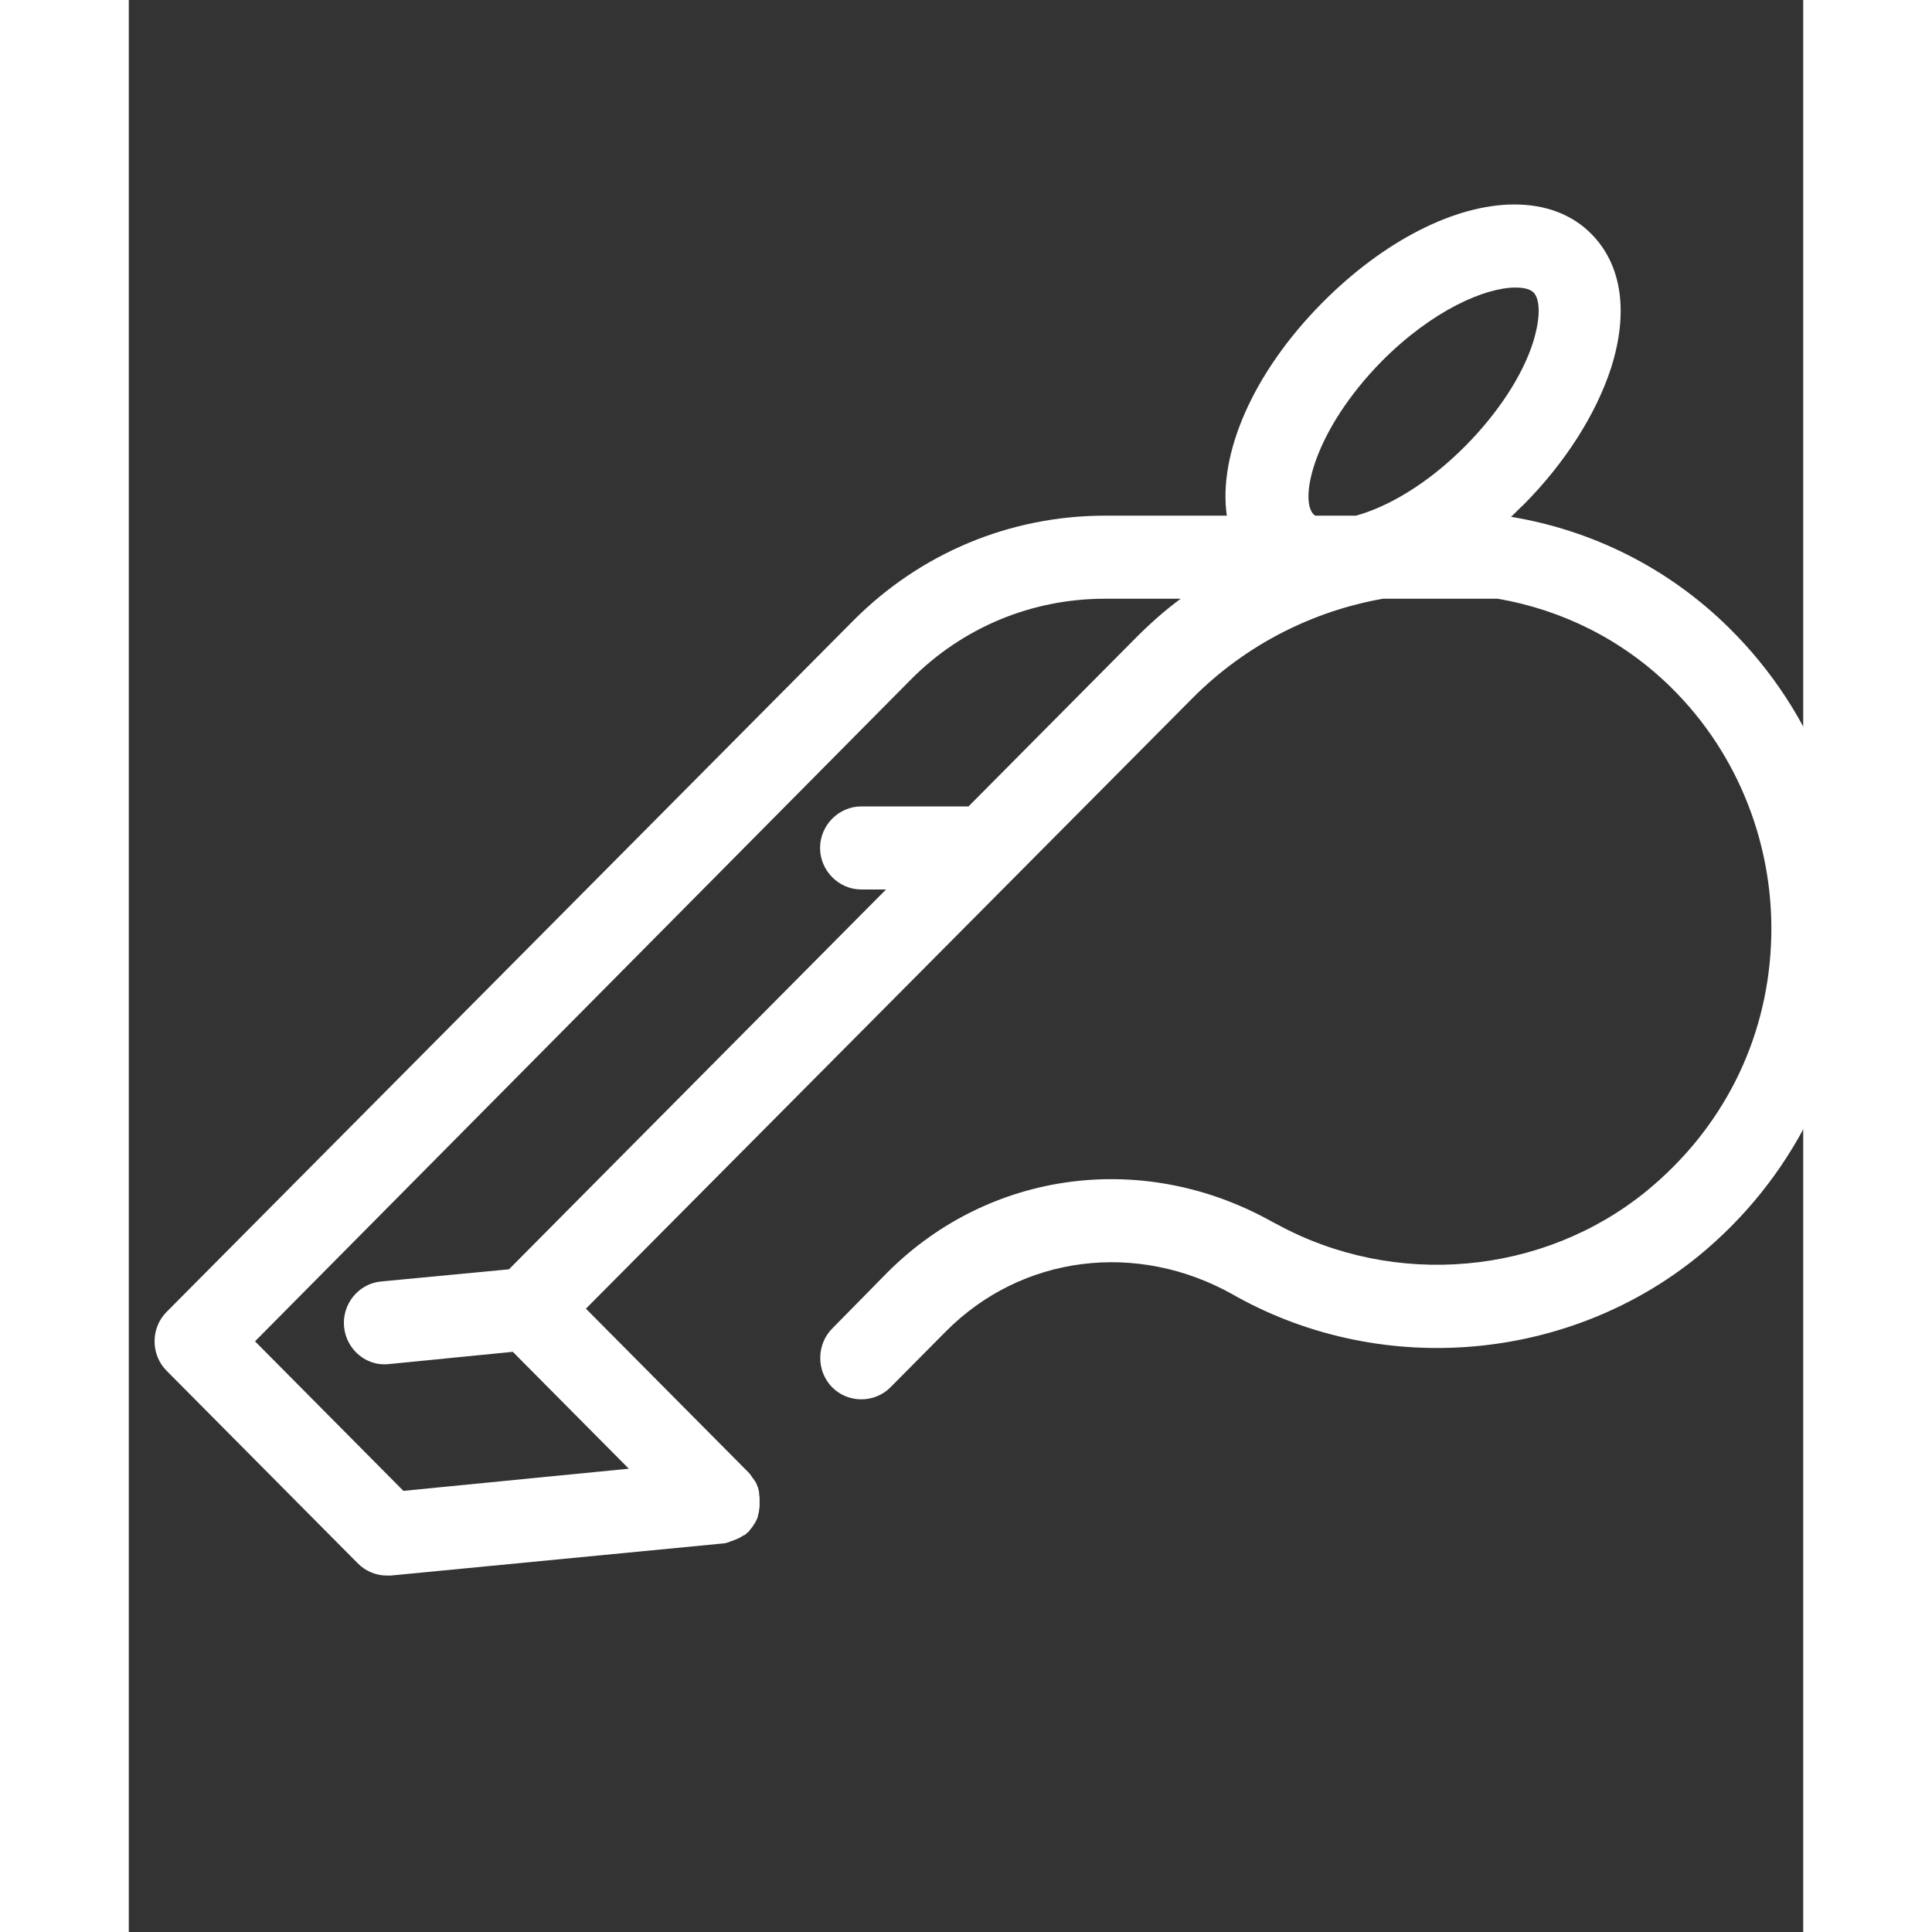 <svg width="24" height="24" viewBox="0 0 26 30" fill="none" xmlns="http://www.w3.org/2000/svg">
<rect x="0" y="0" width="26" height="30" fill="#333333" stroke="none"/>
<g clip-path="url(#clip0_0_1019)">
<path d="M24.852 9.753C23.896 8.807 22.709 8.231 21.463 8.025C21.532 7.964 21.591 7.896 21.66 7.835C22.308 7.182 22.786 6.425 23.017 5.712C23.29 4.852 23.187 4.112 22.709 3.631C22.411 3.33 22.001 3.175 21.515 3.175C20.593 3.175 19.483 3.743 18.536 4.697C17.443 5.798 16.914 7.062 17.05 8.007H15.164C13.679 8.007 12.288 8.592 11.246 9.641L0.603 20.355C0.594 20.364 0.594 20.364 0.586 20.372C0.338 20.622 0.338 21.035 0.586 21.284L3.556 24.276C3.675 24.397 3.838 24.465 4.008 24.465C4.025 24.465 4.051 24.465 4.068 24.465L9.223 23.967C9.249 23.967 9.283 23.958 9.309 23.949C9.317 23.949 9.317 23.949 9.326 23.941C9.377 23.924 9.428 23.906 9.48 23.881C9.488 23.881 9.488 23.872 9.497 23.872C9.514 23.863 9.531 23.846 9.556 23.838C9.565 23.838 9.565 23.829 9.573 23.829C9.591 23.812 9.608 23.795 9.633 23.777C9.633 23.777 9.633 23.777 9.633 23.769L9.642 23.76C9.659 23.743 9.667 23.726 9.684 23.709C9.684 23.7 9.693 23.7 9.693 23.692C9.727 23.648 9.753 23.597 9.77 23.545C9.77 23.545 9.77 23.545 9.77 23.537V23.528C9.778 23.502 9.787 23.477 9.787 23.451V23.442C9.795 23.416 9.795 23.39 9.795 23.365C9.795 23.356 9.795 23.348 9.795 23.348C9.795 23.322 9.795 23.305 9.795 23.279C9.795 23.27 9.795 23.27 9.795 23.262C9.795 23.236 9.787 23.21 9.787 23.184C9.787 23.175 9.787 23.175 9.787 23.167C9.778 23.141 9.778 23.124 9.77 23.098C9.77 23.098 9.77 23.09 9.761 23.081C9.753 23.055 9.744 23.029 9.727 23.004C9.727 23.004 9.727 22.995 9.719 22.995C9.71 22.978 9.693 22.952 9.676 22.935C9.676 22.926 9.667 22.926 9.667 22.918C9.65 22.892 9.633 22.875 9.616 22.857L7.098 20.321L16.513 10.845C17.349 10.002 18.399 9.486 19.474 9.297H21.258C22.248 9.469 23.187 9.925 23.947 10.673C25.006 11.713 25.569 13.175 25.5 14.663C25.432 16.176 24.741 17.535 23.563 18.498C21.958 19.805 19.654 20.011 17.819 19.005L17.767 18.979C15.77 17.853 13.363 18.171 11.776 19.762L10.922 20.63C10.675 20.88 10.675 21.292 10.922 21.542C11.17 21.791 11.579 21.791 11.827 21.542L12.689 20.673C13.867 19.487 15.659 19.263 17.153 20.106L17.213 20.14C19.492 21.396 22.368 21.138 24.374 19.504C25.816 18.326 26.695 16.589 26.781 14.732C26.875 12.866 26.175 11.06 24.852 9.753ZM18.399 7.99C18.169 7.758 18.399 6.683 19.457 5.608C20.243 4.817 21.062 4.465 21.532 4.465C21.608 4.465 21.745 4.473 21.813 4.542C21.907 4.637 21.933 4.903 21.805 5.316C21.642 5.832 21.258 6.417 20.755 6.924C20.149 7.535 19.526 7.878 19.056 8.007H18.416C18.416 7.999 18.408 7.99 18.399 7.99ZM13.039 12.522H11.374C11.024 12.522 10.734 12.814 10.734 13.167C10.734 13.519 11.024 13.812 11.374 13.812H11.758L5.903 19.71L3.914 19.899C3.565 19.934 3.308 20.252 3.343 20.605C3.377 20.957 3.693 21.224 4.043 21.181L5.963 20.991L6.057 21.086L7.764 22.806L4.264 23.15L1.96 20.828L12.143 10.553C12.945 9.744 14.02 9.297 15.156 9.297H16.334C16.077 9.486 15.838 9.701 15.608 9.934L13.039 12.522Z" fill="white"/>
</g>
<defs>
<clipPath id="clip0_0_1019">
<rect width="26.4" height="26.4" fill="white" transform="translate(0.4 0.7)"/>
</clipPath>
</defs>
</svg>
